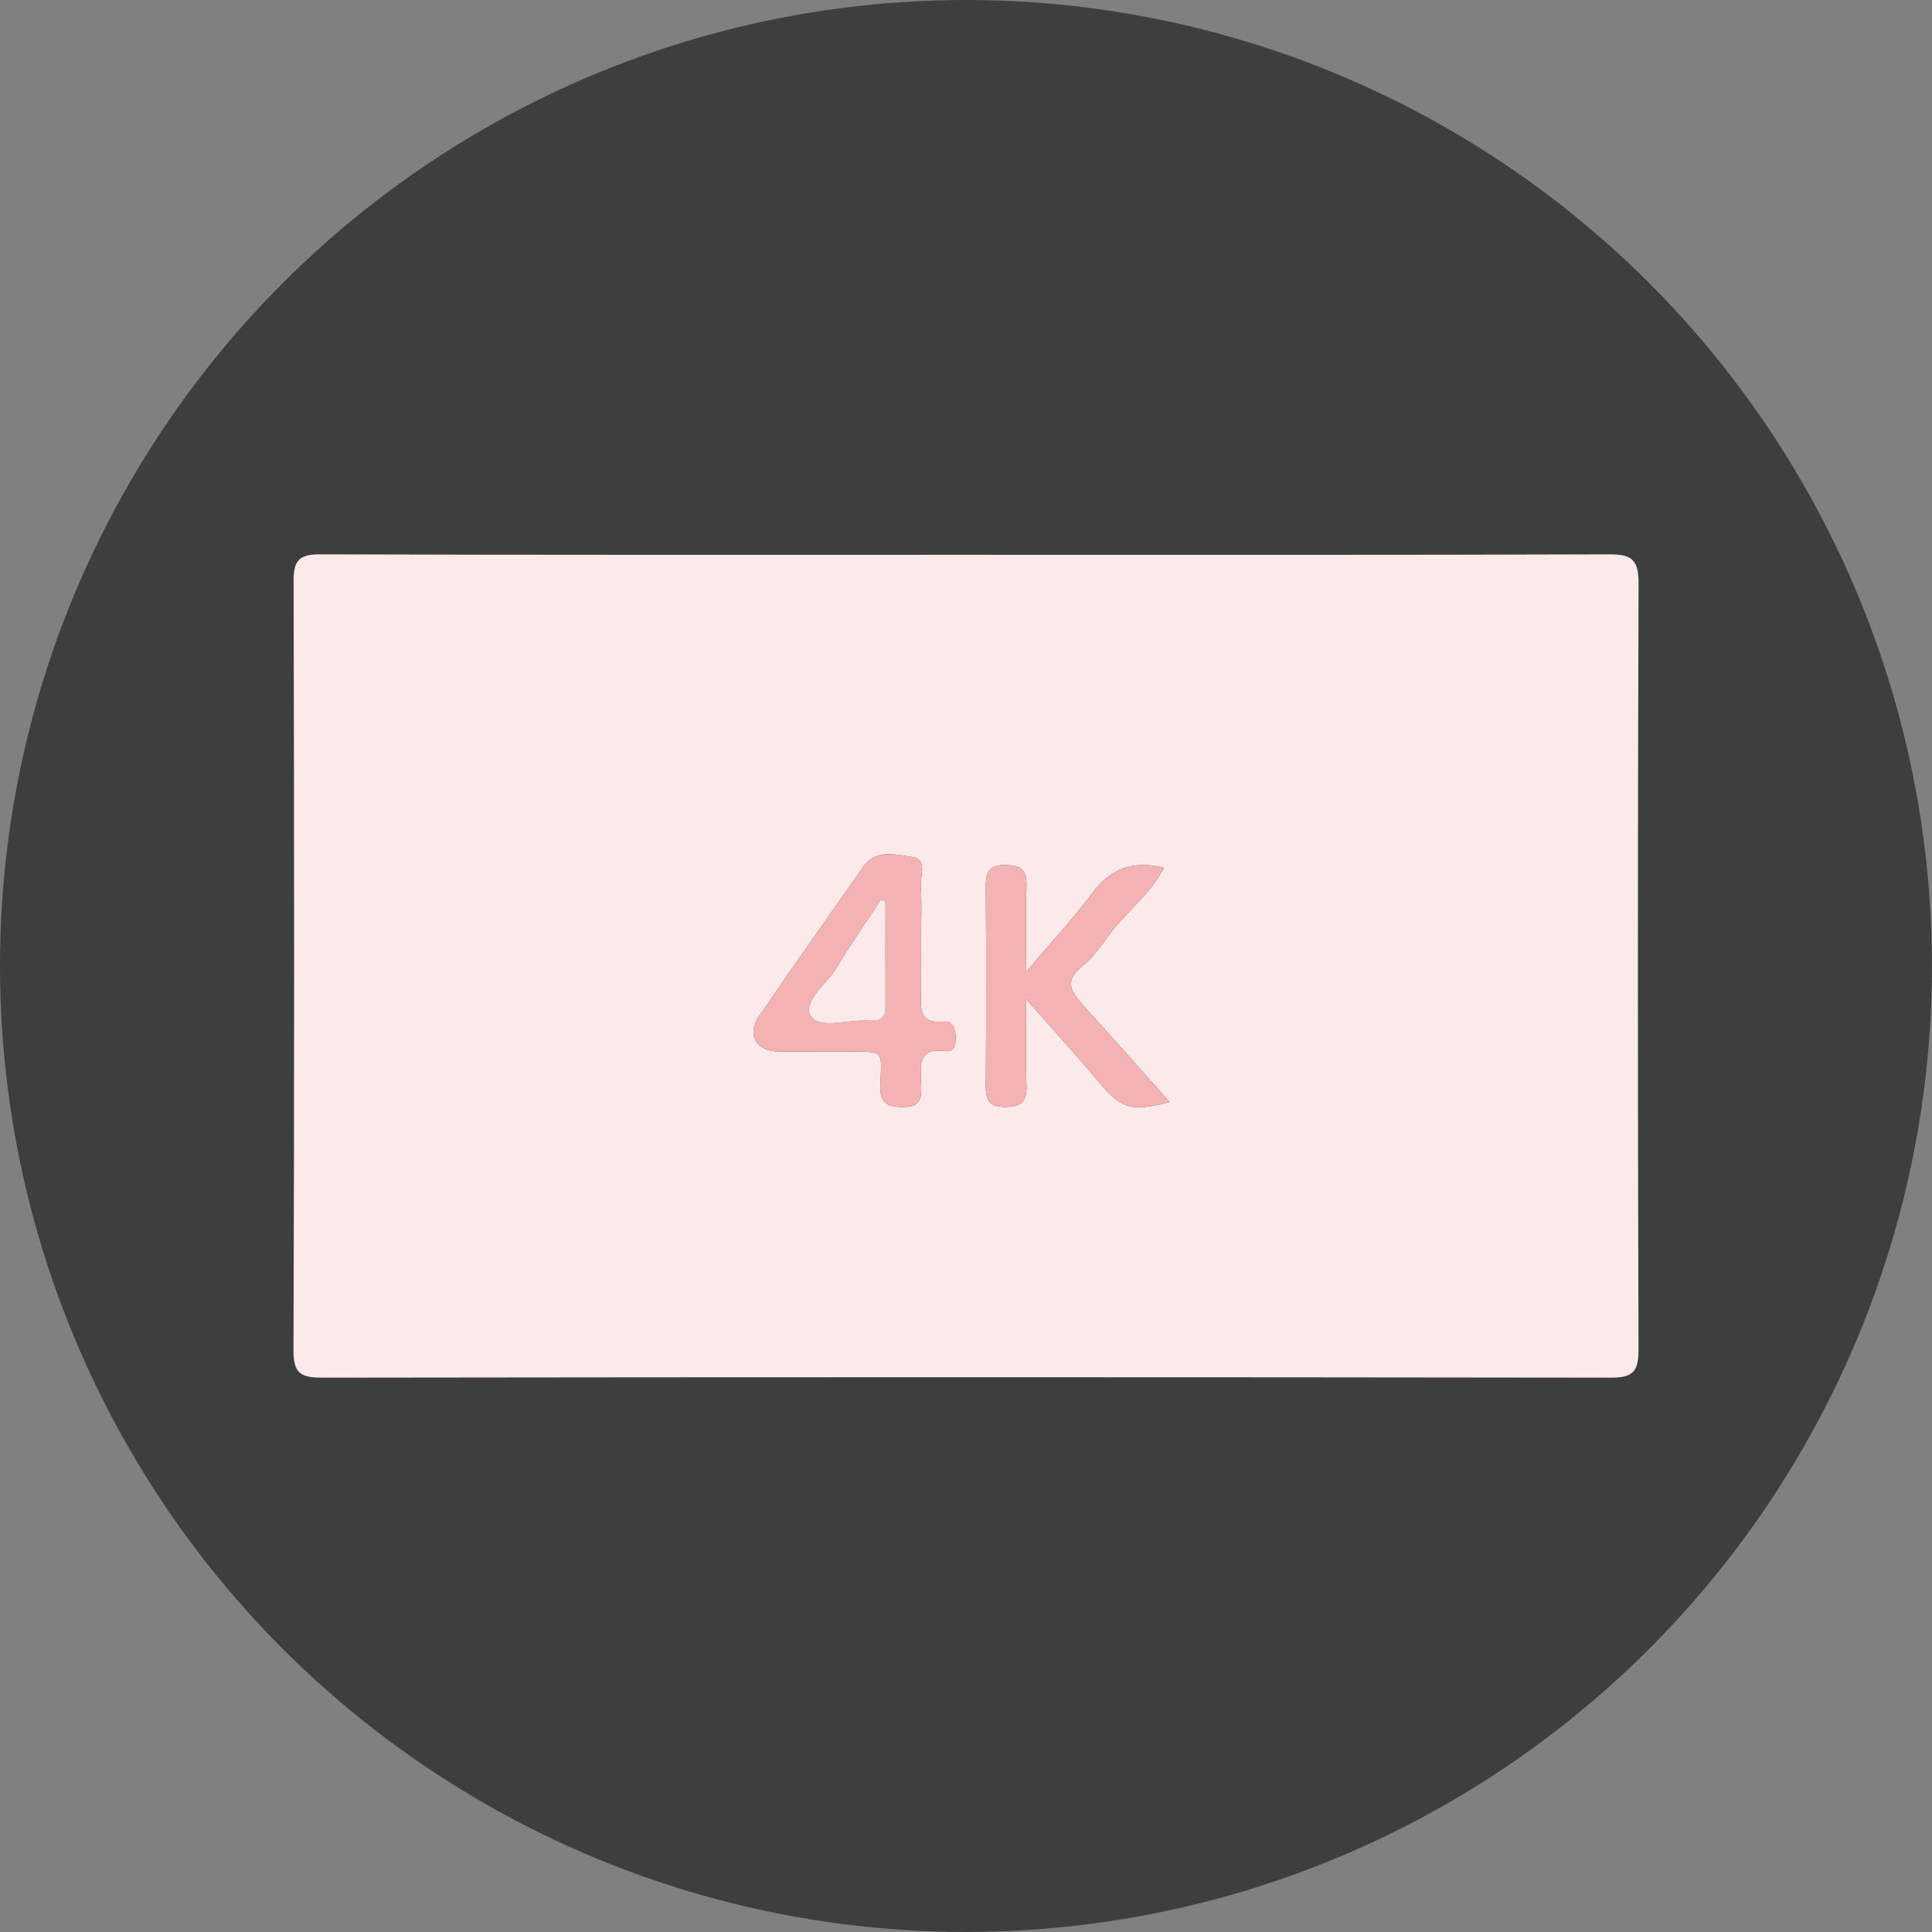 <?xml version="1.0" encoding="utf-8"?>
<!-- Generator: Adobe Illustrator 27.4.0, SVG Export Plug-In . SVG Version: 6.00 Build 0)  -->
<svg version="1.1" id="레이어_1" xmlns="http://www.w3.org/2000/svg" xmlns:xlink="http://www.w3.org/1999/xlink" x="0px"
	 y="0px" viewBox="0 0 384.11 384.11" style="enable-background:new 0 0 384.11 384.11;" xml:space="preserve">
<rect x="0" y="0" width="384.11" height="384.11" fill="#808080" stroke="none"/>
<style type="text/css">
	.st0{opacity:0.85;fill:#323333;}
	.st1{fill:#FCE9E9;}
	.st2{fill:#F5B2B2;}
	.st3{fill:#F5B3B3;}
</style>
<g>
	<circle class="st0" cx="192.05" cy="192.05" r="192.05"/>
	<g>
		<path class="st1" d="M192.28,110.3c42.52,0,85.05,0.06,127.57-0.09c4.41-0.02,5.94,0.94,5.92,5.7
			c-0.18,50.83-0.17,101.66-0.01,152.49c0.01,4.48-1.29,5.51-5.61,5.5c-85.38-0.12-170.76-0.12-256.14,0
			c-4.24,0.01-5.68-0.9-5.66-5.45c0.17-50.99,0.15-101.99,0.02-152.99c-0.01-4.21,1.27-5.26,5.35-5.25
			C106.56,110.35,149.42,110.3,192.28,110.3z M204.02,193.22c0-6.51-0.15-11.67,0.05-16.81c0.12-3.13-0.74-4.39-4.14-4.42
			c-3.65-0.03-3.96,1.71-3.94,4.6c0.1,12.96,0.1,25.92,0,38.88c-0.02,2.89,0.29,4.64,3.94,4.6c3.4-0.03,4.25-1.28,4.14-4.42
			c-0.2-5.3-0.05-10.61-0.05-16.99c5.31,6.02,9.79,10.87,14,15.94c4.87,5.86,6.62,6.55,14.53,4.5
			c-5.73-6.41-11.31-12.71-16.96-18.95c-2.35-2.6-4.35-4.91-0.46-8.02c2.03-1.62,3.63-3.85,5.17-5.99
			c3.38-4.73,8.37-8.24,11.09-13.61c-6.25-1.55-10.64,0.23-14.25,5.06C213.31,182.71,208.93,187.41,204.02,193.22z M183.12,186.57
			c0-3.49,0.18-6.99-0.07-10.45c-0.15-2.04,1.5-5.36-1.85-5.77c-3.2-0.4-7.04-1.64-9.6,2.03c-6.9,9.88-13.9,19.69-20.68,29.66
			c-2.54,3.73-0.58,6.97,3.92,7.01c4.48,0.04,8.96,0.01,13.45,0.02c7.58,0.02,7.01-0.5,6.74,6.56c-0.14,3.62,1.24,4.46,4.6,4.45
			c3.55-0.01,3.58-1.97,3.51-4.5c-0.09-3.4-0.96-7.38,4.84-6.62c1.81,0.24,2.03-1.29,2.02-2.72c-0.02-1.67-0.61-3.31-2.41-3.13
			c-5.15,0.5-4.51-2.91-4.48-6.07C183.15,193.54,183.12,190.06,183.12,186.57z"/>
		<path class="st2" d="M204.02,193.22c4.92-5.81,9.29-10.52,13.12-15.63c3.61-4.83,8-6.61,14.25-5.06
			c-2.72,5.37-7.7,8.88-11.09,13.61c-1.53,2.14-3.14,4.37-5.17,5.99c-3.89,3.11-1.9,5.42,0.46,8.02
			c5.65,6.24,11.23,12.54,16.96,18.95c-7.91,2.05-9.66,1.36-14.53-4.5c-4.21-5.07-8.69-9.91-14-15.94c0,6.38-0.14,11.69,0.05,16.99
			c0.12,3.13-0.74,4.39-4.14,4.42c-3.65,0.03-3.96-1.71-3.94-4.6c0.1-12.96,0.1-25.92,0-38.88c-0.02-2.89,0.29-4.64,3.94-4.6
			c3.4,0.03,4.26,1.28,4.14,4.42C203.87,181.56,204.02,186.71,204.02,193.22z"/>
		<path class="st2" d="M183.12,186.57c0,3.49,0.03,6.97-0.01,10.46c-0.03,3.16-0.67,6.57,4.48,6.07c1.8-0.17,2.39,1.47,2.41,3.13
			c0.01,1.43-0.2,2.96-2.02,2.72c-5.8-0.76-4.93,3.22-4.84,6.62c0.07,2.52,0.04,4.48-3.51,4.5c-3.36,0.01-4.74-0.83-4.6-4.45
			c0.27-7.06,0.84-6.53-6.74-6.56c-4.48-0.01-8.96,0.01-13.45-0.02c-4.51-0.04-6.46-3.28-3.92-7.01
			c6.78-9.96,13.78-19.77,20.68-29.66c2.56-3.67,6.4-2.42,9.6-2.03c3.35,0.41,1.71,3.73,1.85,5.77
			C183.31,179.58,183.12,183.08,183.12,186.57z M176.04,179.09c-0.32-0.05-0.64-0.09-0.96-0.14c-2.89,4.4-5.9,8.72-8.62,13.23
			c-1.99,3.31-7.02,7-5.26,9.76c1.82,2.86,7.63,0.6,11.68,0.98c0.16,0.02,0.33-0.01,0.5-0.01c1.87,0.07,2.68-0.85,2.67-2.7
			C176.03,193.17,176.04,186.13,176.04,179.09z"/>
		<path class="st1" d="M176.04,179.09c0,7.04-0.02,14.09,0.01,21.13c0.01,1.85-0.81,2.76-2.67,2.7c-0.16-0.01-0.33,0.02-0.5,0.01
			c-4.05-0.38-9.85,1.89-11.68-0.98c-1.76-2.76,3.27-6.46,5.26-9.76c2.71-4.51,5.73-8.83,8.62-13.23
			C175.4,179,175.72,179.04,176.04,179.09z"/>
	</g>
</g>
<g>
	<circle class="st0" cx="-438.98" cy="697.12" r="192.05"/>
	<g>
		<path class="st1" d="M-439.1,615.37c42.69,0,85.38,0.08,128.07-0.11c4.7-0.02,5.76,1.4,5.74,5.88
			c-0.15,50.66-0.15,101.33,0,151.99c0.01,4.5-1.09,5.87-5.76,5.86c-85.38-0.14-170.76-0.14-256.14,0c-4.5,0.01-5.51-1.32-5.49-5.62
			c0.14-50.83,0.15-101.66,0-152.49c-0.01-4.33,1.03-5.63,5.51-5.61C-524.48,615.44-481.79,615.37-439.1,615.37z M-401.76,693.96
			c-0.58-1.5-1.01-2.39-1.27-3.32c-1.46-5.25-2.77-10.54-4.37-15.75c-0.73-2.39-1.93-4.93-5.09-4.54c-2.93,0.37-3.19,2.97-3.51,5.29
			c-0.34,2.44-0.59,5.02-1.23,7.27c-0.89,3.1,0.35,6.78-2.53,10.25c-1.17-10.18-2.24-19.5-3.29-28.82
			c-0.29-2.58-1.48-4.53-4.15-4.86c-2.46-0.3-3.21,1.89-4.19,3.61c-0.71,1.24-0.47,2.57-0.59,3.88c-1,11.08-2.03,22.16-3.05,33.24
			c-1.03-2.94-1.69-5.83-1.9-8.76c-1-14.32-2.28-28.61-3.96-42.87c-0.33-2.8-0.95-5.12-4.07-5.16c-2.82-0.03-3.7,2.07-4.03,4.7
			c-1.22,9.79-2.43,19.6-4.02,29.33c-0.54,3.29-0.23,6.92-2.41,11.08c-1-5.26-1.71-9.3-2.54-13.32c-0.47-2.27-0.88-4.65-3.92-5
			c-3.36-0.38-4.2,1.99-4.97,4.44c-2.3,7.27-4.73,14.49-6.78,21.82c-0.81,2.89-1.78,3.01-3.35,0.89c-1.62-2.19-3.52-3.25-6.29-3.23
			c-11.3,0.08-22.6,0.06-33.9,0.02c-2.77-0.01-5.27,0.67-5.37,3.81c-0.12,3.5,2.53,4.2,5.49,4.18c7.48-0.04,14.98,0.41,22.42-0.14
			c7.51-0.56,13.62,0.71,17.24,8.06c1.02,2.08,2.85,3.36,5.28,2.83c2.23-0.49,2.92-2.42,3.51-4.41c1.63-5.52,3.36-11.02,5.28-17.27
			c1.69,9.02,3.15,17.26,4.83,25.46c0.4,1.96,0.65,4.61,3.78,4.32c2.91-0.27,4.36-2.09,4.7-4.9c0.69-5.89,0.99-11.87,2.21-17.65
			c0.86-4.09-0.1-8.6,2.44-12.59c0.82,8.16,1.68,16.01,2.38,23.89c1.08,12.15,1.99,24.32,3.1,36.47c0.19,2.13,0.86,4.47,3.6,4.67
			c2.75,0.2,4.21-1.25,4.5-4.1c0.86-8.69,1.7-17.39,2.83-26.04c0.69-5.25,0.31-10.7,2.33-15.77c1.12,7.07,1.71,14.12,2.74,21.1
			c0.34,2.32,0.07,5.94,3.94,5.84c3.78-0.09,4.64-2.85,4.96-6.19c0.55-5.74,1.19-11.5,2.34-17.14c0.81-3.99,0.21-8.38,2.9-12.66
			c1.5,5.1,2.82,9.51,4.1,13.94c0.64,2.21,1.61,4.21,4.24,4.05c2.45-0.15,3.67-1.98,4.29-4.23c1.01-3.66,2.04-7.31,3.05-10.97
			c0.35-1.26,0.46-2.85,1.98-3.12c1.41-0.25,1.64,1.34,2.35,2.2c1.25,1.52,2.38,3.3,4.7,3.3c7.97,0,15.95,0.07,23.92-0.09
			c2.48-0.05,3.85-1.71,3.88-4.29c0.03-2.68-1.89-3.36-3.95-3.5c-2.81-0.19-5.69-0.39-8.46-0.01c-8.89,1.24-16.04-1.07-21.65-8.53
			c-2.88-3.82-6.37-2.63-7.69,2.16C-399.61,689.05-400.05,691.31-401.76,693.96z"/>
		<path class="st3" d="M-401.76,693.96c1.7-2.66,2.15-4.91,2.76-7.14c1.32-4.79,4.81-5.98,7.69-2.16
			c5.61,7.46,12.76,9.77,21.65,8.53c2.77-0.39,5.65-0.18,8.46,0.01c2.06,0.14,3.98,0.82,3.95,3.5c-0.03,2.57-1.4,4.24-3.88,4.29
			c-7.97,0.16-15.95,0.09-23.92,0.09c-2.31,0-3.45-1.78-4.7-3.3c-0.7-0.86-0.93-2.45-2.35-2.2c-1.53,0.27-1.64,1.86-1.98,3.12
			c-1.01,3.66-2.05,7.31-3.05,10.97c-0.62,2.25-1.83,4.08-4.29,4.23c-2.63,0.16-3.61-1.85-4.24-4.05c-1.27-4.43-2.6-8.84-4.1-13.94
			c-2.68,4.28-2.08,8.67-2.9,12.66c-1.15,5.64-1.79,11.4-2.34,17.14c-0.32,3.34-1.18,6.1-4.96,6.19c-3.87,0.09-3.6-3.52-3.94-5.84
			c-1.03-6.98-1.61-14.04-2.74-21.1c-2.02,5.06-1.64,10.51-2.33,15.77c-1.13,8.66-1.97,17.35-2.83,26.04
			c-0.28,2.85-1.74,4.3-4.5,4.1c-2.74-0.2-3.4-2.54-3.6-4.67c-1.11-12.15-2.02-24.31-3.1-36.47c-0.7-7.87-1.56-15.73-2.38-23.89
			c-2.54,3.99-1.58,8.5-2.44,12.59c-1.21,5.78-1.51,11.76-2.21,17.65c-0.33,2.81-1.78,4.63-4.7,4.9c-3.13,0.3-3.38-2.36-3.78-4.32
			c-1.68-8.2-3.14-16.44-4.83-25.46c-1.92,6.26-3.66,11.75-5.28,17.27c-0.59,2-1.28,3.92-3.51,4.41c-2.44,0.54-4.26-0.75-5.28-2.83
			c-3.62-7.35-9.73-8.62-17.24-8.06c-7.43,0.56-14.94,0.11-22.42,0.14c-2.96,0.01-5.61-0.68-5.49-4.18c0.11-3.13,2.6-3.82,5.37-3.81
			c11.3,0.03,22.6,0.06,33.9-0.02c2.77-0.02,4.67,1.04,6.29,3.23c1.57,2.12,2.54,2,3.35-0.89c2.05-7.33,4.49-14.56,6.78-21.82
			c0.77-2.45,1.61-4.82,4.97-4.44c3.04,0.35,3.45,2.72,3.92,5c0.82,4.02,1.54,8.07,2.54,13.32c2.18-4.16,1.87-7.79,2.41-11.08
			c1.59-9.74,2.8-19.54,4.02-29.33c0.33-2.63,1.2-4.74,4.03-4.7c3.12,0.04,3.74,2.35,4.07,5.16c1.68,14.26,2.95,28.55,3.96,42.87
			c0.21,2.93,0.87,5.82,1.9,8.76c1.02-11.08,2.06-22.16,3.05-33.24c0.12-1.31-0.12-2.64,0.59-3.88c0.98-1.72,1.73-3.91,4.19-3.61
			c2.67,0.32,3.86,2.28,4.15,4.86c1.05,9.32,2.13,18.64,3.29,28.82c2.88-3.47,1.64-7.15,2.53-10.25c0.64-2.25,0.89-4.83,1.23-7.27
			c0.33-2.31,0.58-4.92,3.51-5.29c3.16-0.39,4.36,2.15,5.09,4.54c1.6,5.21,2.91,10.5,4.37,15.75
			C-402.77,691.57-402.34,692.46-401.76,693.96z"/>
	</g>
</g>
<g>
	<circle class="st0" cx="-398.62" cy="72.62" r="192.05"/>
	<g>
		<path class="st1" d="M-398.75-9.14c42.69,0,85.38,0.07,128.07-0.11c4.66-0.02,5.78,1.34,5.77,5.85
			c-0.15,50.66-0.15,101.33,0,151.99c0.01,4.46-1.03,5.89-5.74,5.88c-85.38-0.15-170.76-0.14-256.14-0.01
			c-4.46,0.01-5.53-1.26-5.52-5.6c0.15-50.83,0.17-101.66-0.03-152.49c-0.02-4.93,1.76-5.62,6.01-5.61
			C-483.8-9.09-441.27-9.14-398.75-9.14z M-394.27,134.76c-1.8-2.29-1.32-3.65-1.32-4.9c-0.04-16.28,0.14-32.57-0.14-48.85
			c-0.08-4.48,1.26-5.53,5.59-5.5c30.24,0.19,60.48,0.09,90.72,0.13c1.23,0,2.6-0.53,4.74,1.4c-4.23,3.86-8.37,7.61-12.49,11.39
			c-1.62,1.49-2.62,3.33-0.81,5.17c1.81,1.84,3.61,0.85,5.18-0.72c5.75-5.76,11.5-11.53,17.27-17.27c1.61-1.61,2.36-3.46,0.63-5.24
			c-6.15-6.31-12.39-12.51-18.67-18.69c-1.32-1.3-3.05-1.54-4.44-0.09c-1.36,1.41-1.12,3.05,0.15,4.47
			c1.11,1.23,2.36,2.34,3.48,3.57c2.92,3.19,6.5,5.81,9.23,10c-32.68,0-64.58-0.05-96.48,0.07c-3.51,0.01-4.08-1.43-4.05-4.46
			c0.12-13.79,0.05-27.58,0.05-41.37c0-4.08,0-8.16,0-12.24c0.51-0.34,1.02-0.69,1.54-1.03c3.74,4.13,7.47,8.28,11.22,12.39
			c1.47,1.61,3.28,2.69,5.17,0.94c1.89-1.76,0.99-3.59-0.59-5.17c-6.09-6.11-12.1-12.29-18.74-17.83c-1.61-1.34-2.92-1.25-4.33,0.17
			c-5.98,6-11.99,11.98-17.96,17.99c-1.48,1.49-1.9,3.31-0.33,4.85c1.91,1.86,3.29,0.11,4.57-1.17c3.19-3.15,6.32-6.37,9.55-9.49
			c0.88-0.85,1.62-2.58,3.13-1.89c1.46,0.67,0.75,2.39,0.75,3.62c0.04,16.62-0.12,33.23,0.13,49.85c0.06,4.24-1.57,4.85-5.22,4.84
			c-30.91-0.11-61.81-0.06-92.72-0.1c-1.03,0-2.31,0.62-3.64-1.46c4.11-3.85,8.35-7.79,12.53-11.78c1.27-1.21,3.07-2.36,0.94-4.44
			c-2.01-1.96-3.48-1.01-5.05,0.58c-5.61,5.67-11.25,11.31-16.92,16.92c-2.22,2.2-2.24,4.21-0.01,6.41
			c5.67,5.61,11.31,11.25,16.92,16.92c1.57,1.59,3.03,2.56,5.05,0.6c2.14-2.07,0.32-3.19-0.91-4.45c-4.12-4.17-8.28-8.3-13.25-13.27
			c33.96,0,66.5,0.02,99.04-0.04c2.89-0.01,3.16,1.53,3.15,3.79c-0.04,17.11-0.01,34.23-0.05,51.34c0,1.08,0.57,2.54-0.73,3.16
			c-1.35,0.63-2.02-0.79-2.79-1.54c-3.33-3.25-6.59-6.57-9.9-9.84c-1.29-1.27-2.68-3.06-4.57-1.18c-1.77,1.77-0.96,3.62,0.64,5.21
			c5.76,5.75,11.54,11.49,17.26,17.29c1.72,1.74,3.2,1.99,5.07,0.18c5.96-5.76,12.01-11.43,18.02-17.13
			c1.69-1.61,3.09-3.51,0.95-5.51c-2.13-2-3.98-0.41-5.51,1.26C-386.86,126.58-390.48,130.6-394.27,134.76z"/>
		<path class="st2" d="M-394.27,134.76c3.79-4.16,7.41-8.18,11.07-12.16c1.54-1.68,3.39-3.26,5.51-1.26c2.13,2,0.74,3.91-0.95,5.51
			c-6.01,5.71-12.06,11.37-18.02,17.13c-1.88,1.81-3.36,1.56-5.07-0.18c-5.72-5.8-11.49-11.53-17.26-17.29
			c-1.59-1.59-2.41-3.45-0.64-5.21c1.88-1.88,3.28-0.09,4.57,1.18c3.31,3.27,6.57,6.59,9.9,9.84c0.77,0.75,1.44,2.18,2.79,1.54
			c1.3-0.61,0.73-2.07,0.73-3.16c0.04-17.11,0.01-34.23,0.05-51.34c0.01-2.26-0.27-3.8-3.15-3.79c-32.54,0.06-65.08,0.04-99.04,0.04
			c4.97,4.97,9.12,9.11,13.25,13.27c1.24,1.25,3.05,2.38,0.91,4.45c-2.02,1.96-3.48,0.99-5.05-0.6
			c-5.61-5.67-11.25-11.31-16.92-16.92c-2.23-2.2-2.21-4.21,0.01-6.41c5.67-5.61,11.31-11.25,16.92-16.92
			c1.58-1.59,3.04-2.54,5.05-0.58c2.14,2.08,0.33,3.23-0.94,4.44c-4.18,4-8.43,7.93-12.53,11.78c1.33,2.08,2.61,1.46,3.64,1.46
			c30.91,0.04,61.81-0.02,92.72,0.1c3.65,0.01,5.28-0.6,5.22-4.84c-0.25-16.61-0.09-33.23-0.13-49.85c0-1.24,0.71-2.96-0.75-3.62
			c-1.51-0.69-2.25,1.03-3.13,1.89c-3.23,3.12-6.36,6.33-9.55,9.49c-1.29,1.27-2.66,3.03-4.57,1.17c-1.58-1.54-1.15-3.36,0.33-4.85
			c5.97-6.01,11.98-11.99,17.96-17.99c1.41-1.42,2.73-1.51,4.33-0.17c6.63,5.54,12.65,11.72,18.74,17.83
			c1.58,1.58,2.48,3.42,0.59,5.17c-1.89,1.76-3.7,0.67-5.17-0.94c-3.76-4.12-7.48-8.26-11.22-12.39c-0.51,0.34-1.02,0.69-1.54,1.03
			c0,4.08,0,8.16,0,12.24c0,13.79,0.07,27.58-0.05,41.37c-0.03,3.03,0.55,4.47,4.05,4.46c31.9-0.12,63.79-0.07,96.48-0.07
			c-2.73-4.19-6.31-6.81-9.23-10c-1.12-1.22-2.37-2.33-3.48-3.57c-1.27-1.41-1.51-3.06-0.15-4.47c1.39-1.45,3.12-1.21,4.44,0.09
			c6.27,6.18,12.52,12.39,18.67,18.69c1.73,1.78,0.98,3.63-0.63,5.24c-5.77,5.74-11.52,11.51-17.27,17.27
			c-1.56,1.57-3.37,2.56-5.18,0.72c-1.81-1.84-0.81-3.68,0.81-5.17c4.11-3.78,8.26-7.54,12.49-11.39c-2.13-1.94-3.51-1.4-4.74-1.4
			c-30.24-0.04-60.48,0.06-90.72-0.13c-4.34-0.03-5.67,1.02-5.59,5.5c0.28,16.28,0.1,32.57,0.14,48.85
			C-395.59,131.11-396.07,132.47-394.27,134.76z"/>
	</g>
</g>
</svg>
